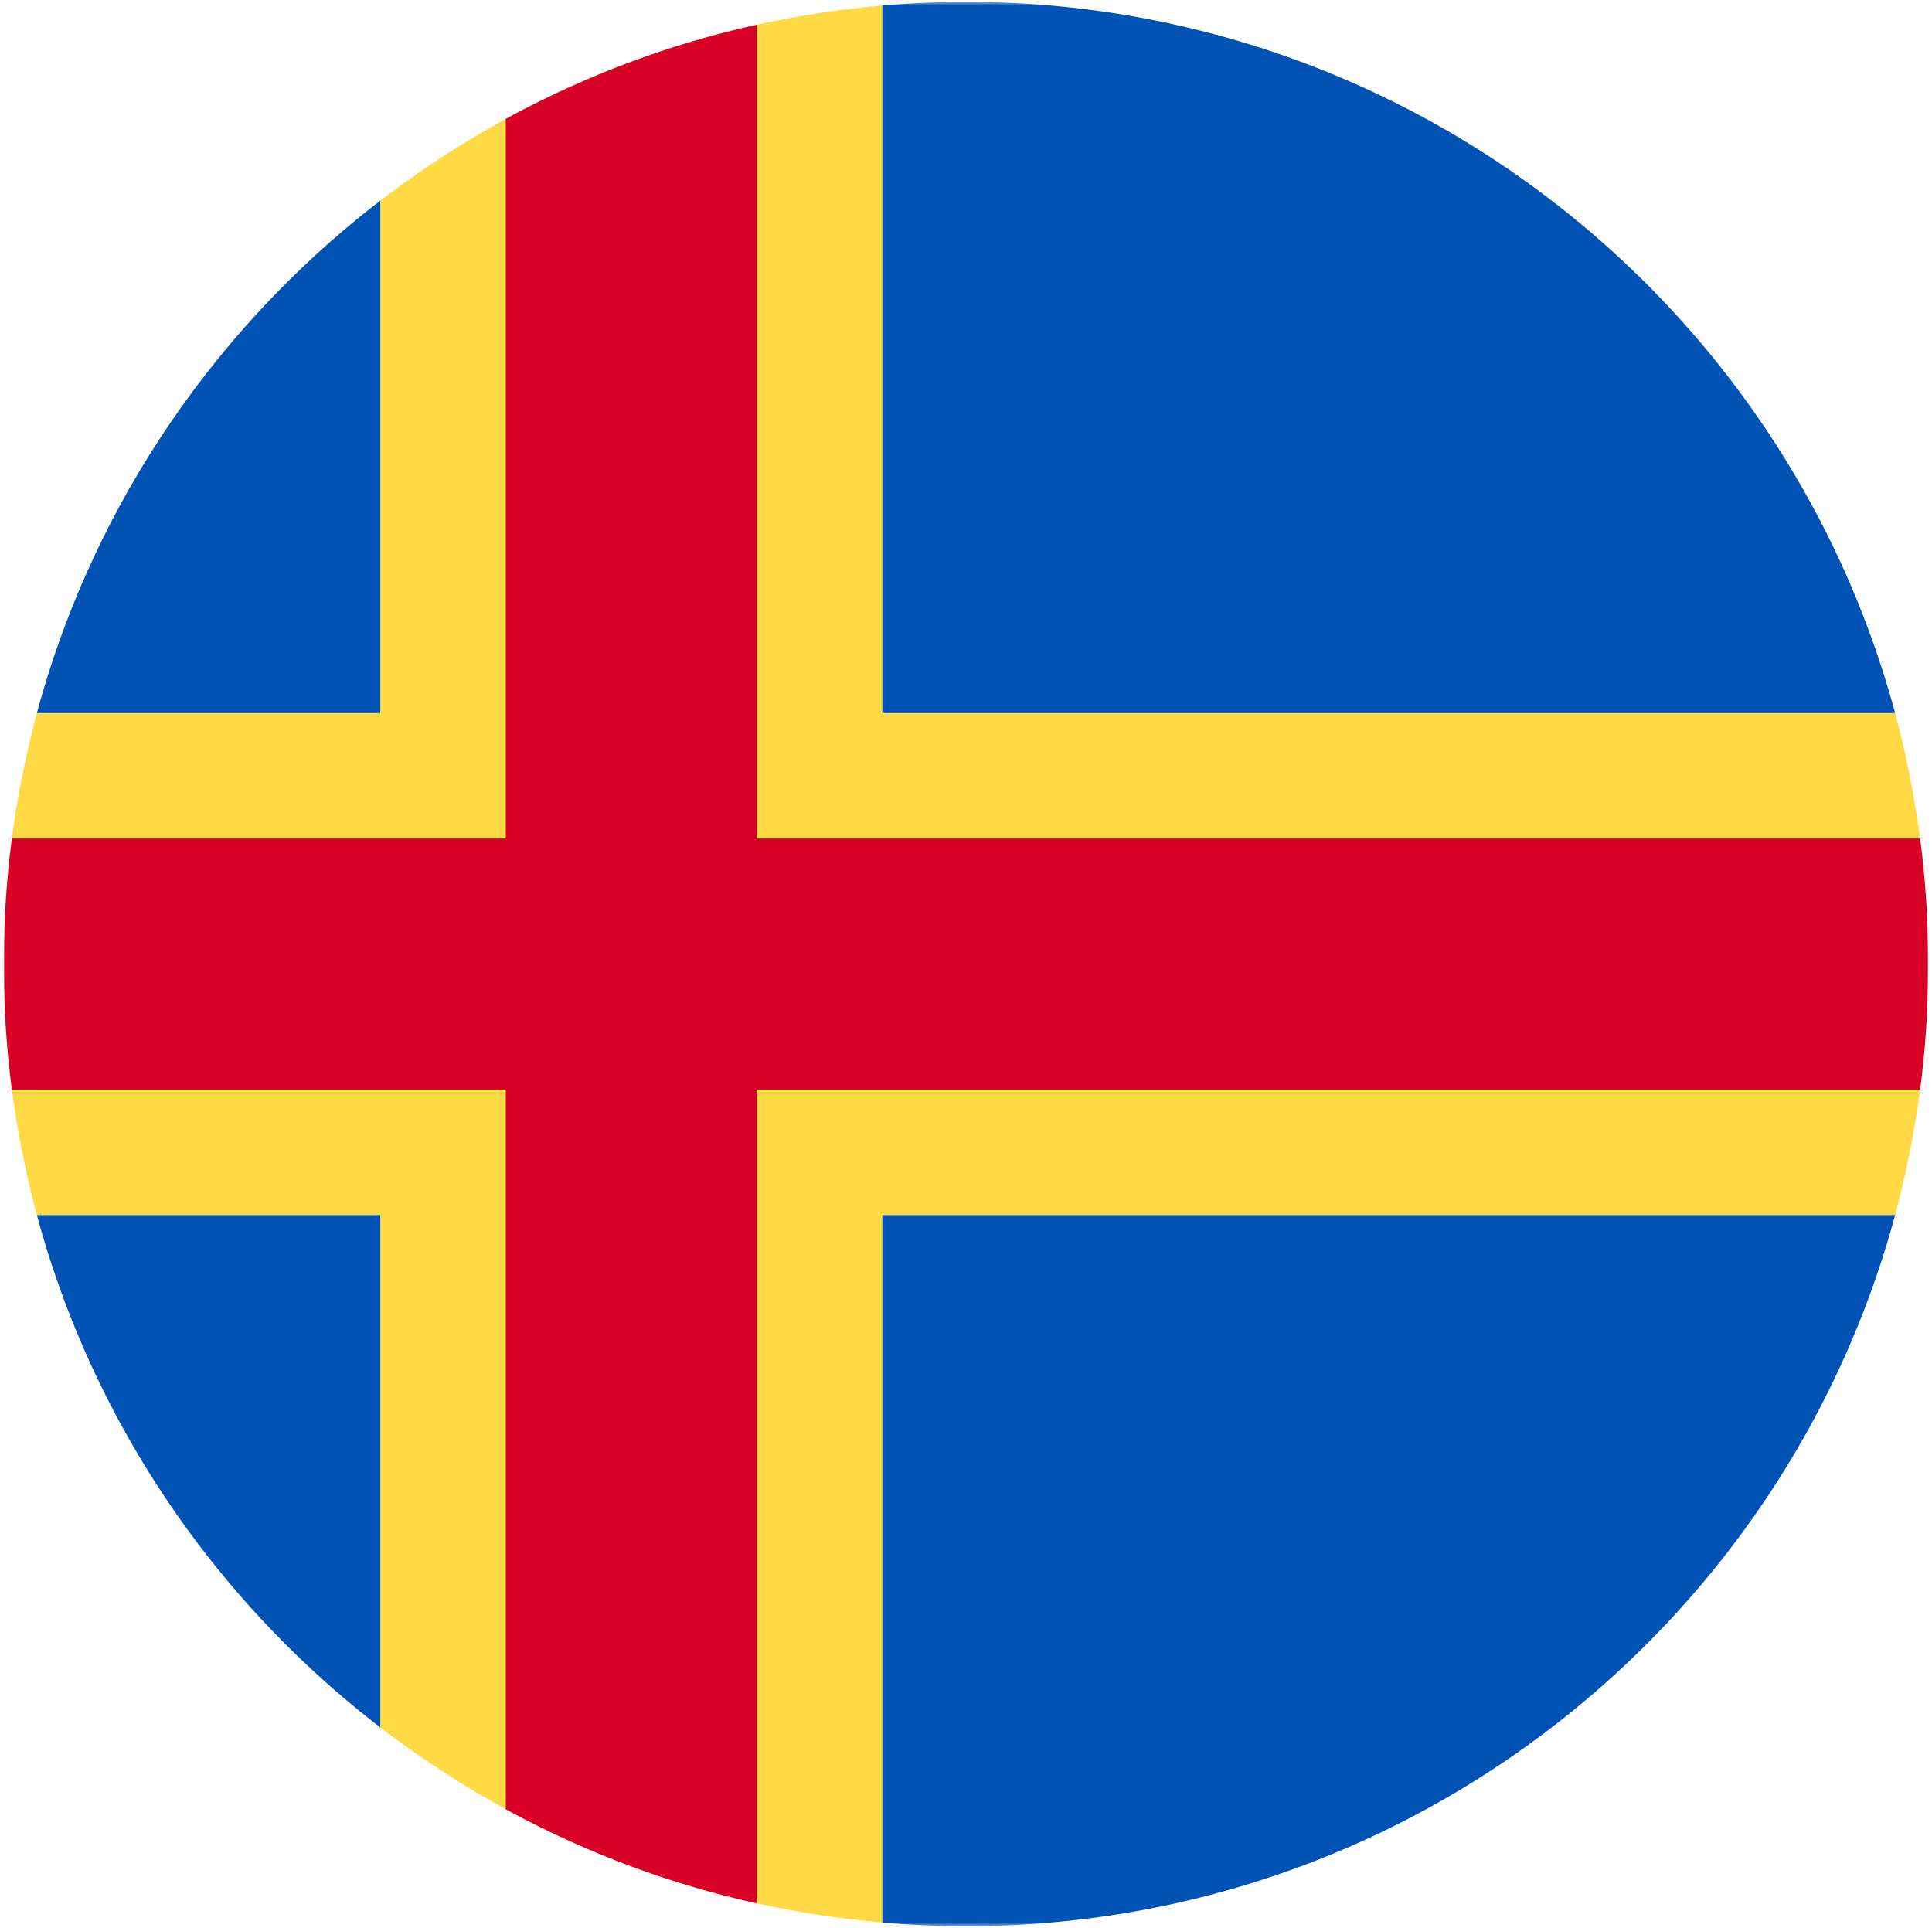 <svg width="514" height="513" fill="none" xmlns="http://www.w3.org/2000/svg"><mask id="a" style="mask-type:luminance" maskUnits="userSpaceOnUse" x="1" y="0" width="512" height="513"><path d="M513 .5H1v512h512V.5z" fill="#fff"/></mask><g mask="url(#a)"><path d="M504.181 323.282c5.739-21.294 8.819-43.676 8.819-66.783s-3.08-45.489-8.819-66.783L234.739 1.473c-50.021 4.31-95.924 23-133.565 51.92L9.819 189.717C4.08 211.01 1 233.392 1 256.499c0 22.972 3.043 45.231 8.718 66.413l91.455 136.692c37.641 28.921 83.544 47.612 133.565 51.921l269.443-188.243z" fill="#FFDA44"/><path d="M9.82 323.281c14.812 54.959 47.457 102.593 91.355 136.322V323.281H9.82zm224.922 188.243a259.29 259.29 0 0022.261.974c118.279 0 217.805-80.221 247.181-189.217H234.742v188.243zm269.442-321.807C474.808 80.721 375.282.5 257.003.5c-7.502 0-14.923.342-22.261.974v188.243h269.442zM101.175 53.395C57.277 87.124 24.632 134.757 9.82 189.716h91.355V53.394z" fill="#0052B4"/><path d="M510.833 223.11H201.349l-.001-216.524a254.256 254.256 0 00-66.783 25.042v191.481H3.167A258.2 258.2 0 001 256.501c0 11.317.742 22.461 2.167 33.391h131.398v191.481a254.258 254.258 0 0066.783 25.042V289.893h309.485A258.556 258.556 0 00513 256.501c0-11.317-.744-22.461-2.167-33.391z" fill="#D80027"/></g></svg>